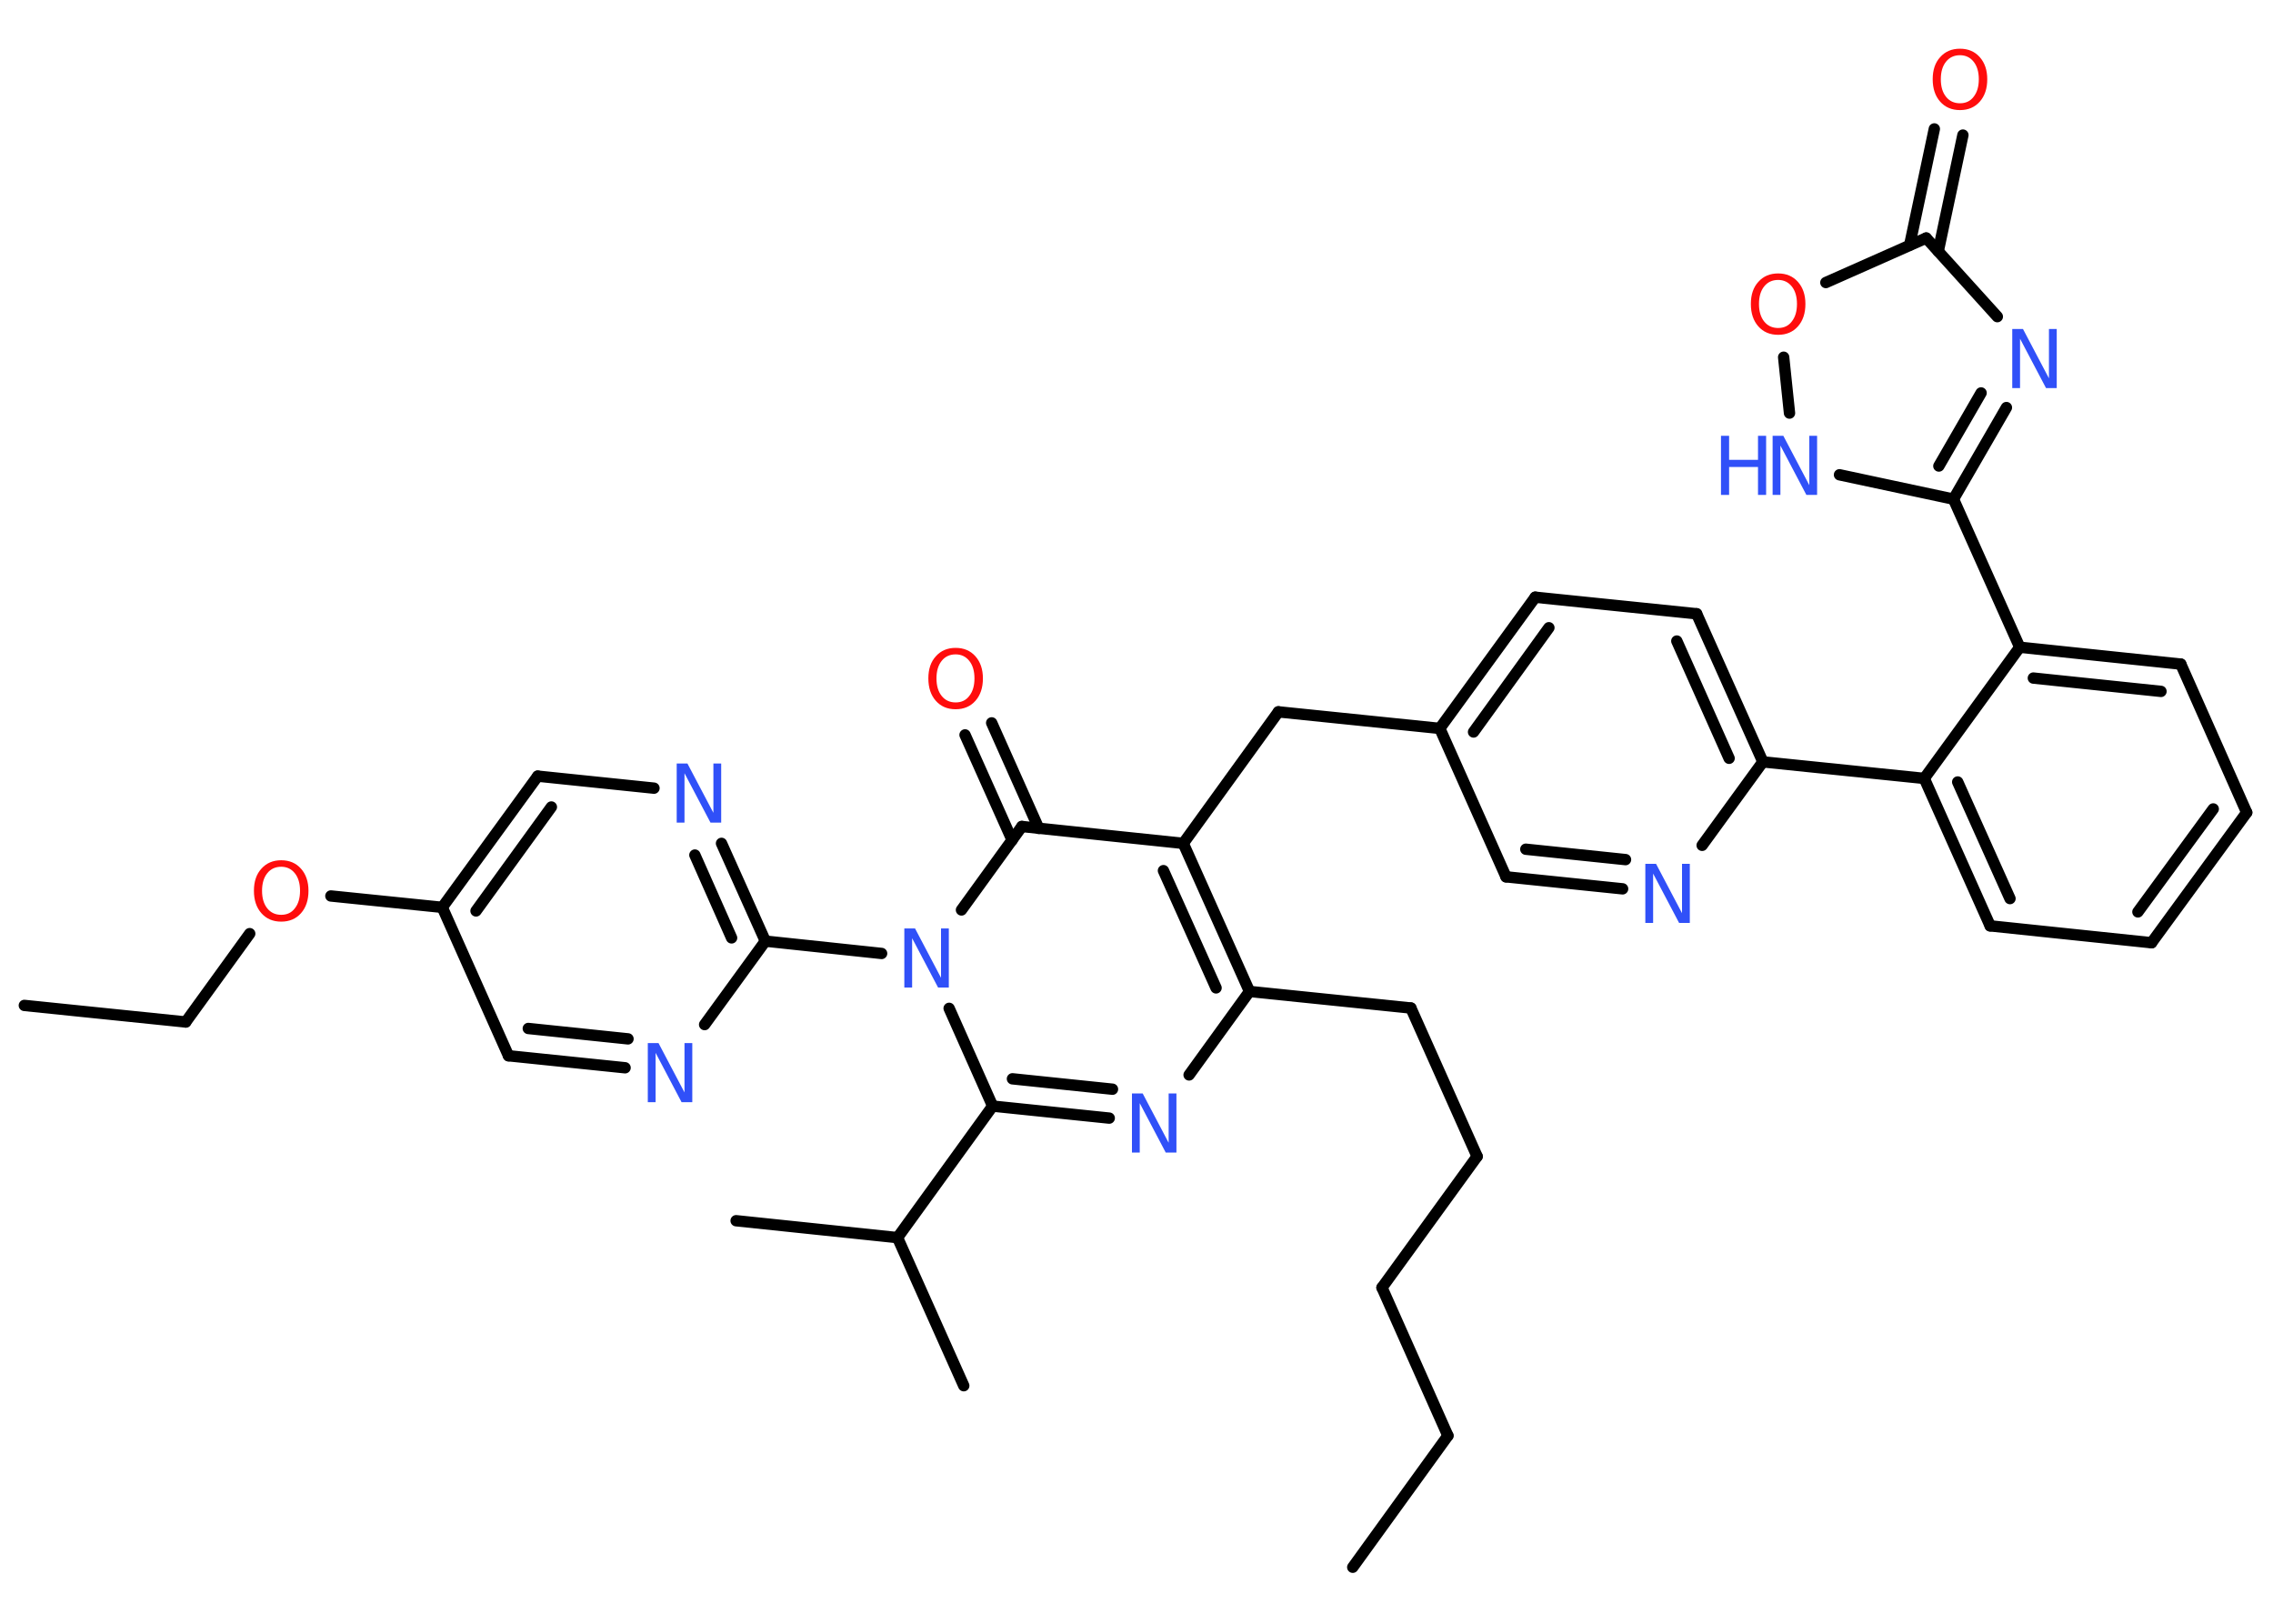 <?xml version='1.0' encoding='UTF-8'?>
<!DOCTYPE svg PUBLIC "-//W3C//DTD SVG 1.1//EN" "http://www.w3.org/Graphics/SVG/1.1/DTD/svg11.dtd">
<svg version='1.2' xmlns='http://www.w3.org/2000/svg' xmlns:xlink='http://www.w3.org/1999/xlink' width='70.0mm' height='50.0mm' viewBox='0 0 70.0 50.0'>
  <desc>Generated by the Chemistry Development Kit (http://github.com/cdk)</desc>
  <g stroke-linecap='round' stroke-linejoin='round' stroke='#000000' stroke-width='.35' fill='#3050F8'>
    <rect x='.0' y='.0' width='70.0' height='50.0' fill='#FFFFFF' stroke='none'/>
    <g id='mol1' class='mol'>
      <line id='mol1bnd1' class='bond' x1='41.66' y1='48.26' x2='44.59' y2='44.21'/>
      <line id='mol1bnd2' class='bond' x1='44.59' y1='44.21' x2='42.56' y2='39.65'/>
      <line id='mol1bnd3' class='bond' x1='42.56' y1='39.65' x2='45.49' y2='35.61'/>
      <line id='mol1bnd4' class='bond' x1='45.49' y1='35.61' x2='43.45' y2='31.04'/>
      <line id='mol1bnd5' class='bond' x1='43.45' y1='31.04' x2='38.48' y2='30.53'/>
      <line id='mol1bnd6' class='bond' x1='38.48' y1='30.53' x2='36.62' y2='33.1'/>
      <g id='mol1bnd7' class='bond'>
        <line x1='30.57' y1='34.06' x2='34.16' y2='34.43'/>
        <line x1='31.18' y1='33.22' x2='34.26' y2='33.54'/>
      </g>
      <line id='mol1bnd8' class='bond' x1='30.57' y1='34.06' x2='27.64' y2='38.11'/>
      <line id='mol1bnd9' class='bond' x1='27.64' y1='38.11' x2='22.67' y2='37.59'/>
      <line id='mol1bnd10' class='bond' x1='27.64' y1='38.11' x2='29.68' y2='42.67'/>
      <line id='mol1bnd11' class='bond' x1='30.57' y1='34.06' x2='29.23' y2='31.05'/>
      <line id='mol1bnd12' class='bond' x1='27.15' y1='29.36' x2='23.57' y2='28.98'/>
      <g id='mol1bnd13' class='bond'>
        <line x1='23.57' y1='28.98' x2='22.22' y2='25.97'/>
        <line x1='22.53' y1='28.88' x2='21.4' y2='26.33'/>
      </g>
      <line id='mol1bnd14' class='bond' x1='20.14' y1='24.27' x2='16.56' y2='23.9'/>
      <g id='mol1bnd15' class='bond'>
        <line x1='16.56' y1='23.9' x2='13.62' y2='27.94'/>
        <line x1='16.98' y1='24.85' x2='14.66' y2='28.05'/>
      </g>
      <line id='mol1bnd16' class='bond' x1='13.62' y1='27.94' x2='10.19' y2='27.59'/>
      <line id='mol1bnd17' class='bond' x1='7.69' y1='28.75' x2='5.72' y2='31.47'/>
      <line id='mol1bnd18' class='bond' x1='5.72' y1='31.47' x2='.75' y2='30.96'/>
      <line id='mol1bnd19' class='bond' x1='13.62' y1='27.94' x2='15.66' y2='32.51'/>
      <g id='mol1bnd20' class='bond'>
        <line x1='15.66' y1='32.51' x2='19.25' y2='32.88'/>
        <line x1='16.27' y1='31.67' x2='19.34' y2='31.99'/>
      </g>
      <line id='mol1bnd21' class='bond' x1='23.57' y1='28.98' x2='21.7' y2='31.55'/>
      <line id='mol1bnd22' class='bond' x1='29.61' y1='28.02' x2='31.47' y2='25.45'/>
      <g id='mol1bnd23' class='bond'>
        <line x1='31.17' y1='25.87' x2='29.72' y2='22.63'/>
        <line x1='31.99' y1='25.51' x2='30.54' y2='22.26'/>
      </g>
      <line id='mol1bnd24' class='bond' x1='31.47' y1='25.45' x2='36.44' y2='25.97'/>
      <g id='mol1bnd25' class='bond'>
        <line x1='38.48' y1='30.53' x2='36.44' y2='25.97'/>
        <line x1='37.45' y1='30.42' x2='35.83' y2='26.81'/>
      </g>
      <line id='mol1bnd26' class='bond' x1='36.44' y1='25.97' x2='39.37' y2='21.92'/>
      <line id='mol1bnd27' class='bond' x1='39.37' y1='21.92' x2='44.34' y2='22.43'/>
      <g id='mol1bnd28' class='bond'>
        <line x1='47.28' y1='18.39' x2='44.34' y2='22.43'/>
        <line x1='47.7' y1='19.33' x2='45.38' y2='22.54'/>
      </g>
      <line id='mol1bnd29' class='bond' x1='47.28' y1='18.39' x2='52.25' y2='18.9'/>
      <g id='mol1bnd30' class='bond'>
        <line x1='54.29' y1='23.46' x2='52.25' y2='18.9'/>
        <line x1='53.25' y1='23.35' x2='51.64' y2='19.74'/>
      </g>
      <line id='mol1bnd31' class='bond' x1='54.29' y1='23.46' x2='59.26' y2='23.97'/>
      <g id='mol1bnd32' class='bond'>
        <line x1='59.26' y1='23.97' x2='61.29' y2='28.51'/>
        <line x1='60.29' y1='24.08' x2='61.9' y2='27.67'/>
      </g>
      <line id='mol1bnd33' class='bond' x1='61.29' y1='28.51' x2='66.26' y2='29.03'/>
      <g id='mol1bnd34' class='bond'>
        <line x1='66.26' y1='29.03' x2='69.19' y2='25.02'/>
        <line x1='65.84' y1='28.08' x2='68.16' y2='24.91'/>
      </g>
      <line id='mol1bnd35' class='bond' x1='69.19' y1='25.02' x2='67.16' y2='20.45'/>
      <g id='mol1bnd36' class='bond'>
        <line x1='67.16' y1='20.45' x2='62.2' y2='19.93'/>
        <line x1='66.55' y1='21.29' x2='62.62' y2='20.88'/>
      </g>
      <line id='mol1bnd37' class='bond' x1='59.26' y1='23.97' x2='62.2' y2='19.93'/>
      <line id='mol1bnd38' class='bond' x1='62.2' y1='19.93' x2='60.16' y2='15.37'/>
      <g id='mol1bnd39' class='bond'>
        <line x1='60.16' y1='15.37' x2='61.79' y2='12.55'/>
        <line x1='59.71' y1='14.35' x2='61.01' y2='12.1'/>
      </g>
      <line id='mol1bnd40' class='bond' x1='61.51' y1='9.75' x2='59.32' y2='7.33'/>
      <g id='mol1bnd41' class='bond'>
        <line x1='58.81' y1='7.55' x2='59.57' y2='3.97'/>
        <line x1='59.69' y1='7.74' x2='60.45' y2='4.16'/>
      </g>
      <line id='mol1bnd42' class='bond' x1='59.32' y1='7.33' x2='56.23' y2='8.7'/>
      <line id='mol1bnd43' class='bond' x1='54.93' y1='11.0' x2='55.11' y2='12.72'/>
      <line id='mol1bnd44' class='bond' x1='60.16' y1='15.37' x2='56.65' y2='14.62'/>
      <line id='mol1bnd45' class='bond' x1='54.29' y1='23.46' x2='52.42' y2='26.03'/>
      <g id='mol1bnd46' class='bond'>
        <line x1='46.38' y1='27.0' x2='49.97' y2='27.37'/>
        <line x1='46.99' y1='26.15' x2='50.06' y2='26.47'/>
      </g>
      <line id='mol1bnd47' class='bond' x1='44.34' y1='22.43' x2='46.38' y2='27.0'/>
      <path id='mol1atm7' class='atom' d='M34.86 33.67h.33l.8 1.52v-1.52h.24v1.82h-.33l-.8 -1.52v1.52h-.24v-1.82z' stroke='none'/>
      <path id='mol1atm12' class='atom' d='M27.85 28.59h.33l.8 1.52v-1.52h.24v1.82h-.33l-.8 -1.52v1.52h-.24v-1.82z' stroke='none'/>
      <path id='mol1atm14' class='atom' d='M20.84 23.51h.33l.8 1.52v-1.52h.24v1.82h-.33l-.8 -1.52v1.52h-.24v-1.82z' stroke='none'/>
      <path id='mol1atm17' class='atom' d='M8.66 26.69q-.27 .0 -.43 .2q-.16 .2 -.16 .54q.0 .34 .16 .54q.16 .2 .43 .2q.27 .0 .42 -.2q.16 -.2 .16 -.54q.0 -.34 -.16 -.54q-.16 -.2 -.42 -.2zM8.66 26.49q.38 .0 .61 .26q.23 .26 .23 .68q.0 .43 -.23 .69q-.23 .26 -.61 .26q-.38 .0 -.61 -.26q-.23 -.26 -.23 -.69q.0 -.43 .23 -.68q.23 -.26 .61 -.26z' stroke='none' fill='#FF0D0D'/>
      <path id='mol1atm21' class='atom' d='M19.95 32.12h.33l.8 1.52v-1.52h.24v1.82h-.33l-.8 -1.52v1.52h-.24v-1.82z' stroke='none'/>
      <path id='mol1atm23' class='atom' d='M29.43 20.15q-.27 .0 -.43 .2q-.16 .2 -.16 .54q.0 .34 .16 .54q.16 .2 .43 .2q.27 .0 .42 -.2q.16 -.2 .16 -.54q.0 -.34 -.16 -.54q-.16 -.2 -.42 -.2zM29.43 19.95q.38 .0 .61 .26q.23 .26 .23 .68q.0 .43 -.23 .69q-.23 .26 -.61 .26q-.38 .0 -.61 -.26q-.23 -.26 -.23 -.69q.0 -.43 .23 -.68q.23 -.26 .61 -.26z' stroke='none' fill='#FF0D0D'/>
      <path id='mol1atm37' class='atom' d='M61.97 10.13h.33l.8 1.52v-1.52h.24v1.82h-.33l-.8 -1.52v1.52h-.24v-1.82z' stroke='none'/>
      <path id='mol1atm39' class='atom' d='M60.36 1.7q-.27 .0 -.43 .2q-.16 .2 -.16 .54q.0 .34 .16 .54q.16 .2 .43 .2q.27 .0 .42 -.2q.16 -.2 .16 -.54q.0 -.34 -.16 -.54q-.16 -.2 -.42 -.2zM60.36 1.5q.38 .0 .61 .26q.23 .26 .23 .68q.0 .43 -.23 .69q-.23 .26 -.61 .26q-.38 .0 -.61 -.26q-.23 -.26 -.23 -.69q.0 -.43 .23 -.68q.23 -.26 .61 -.26z' stroke='none' fill='#FF0D0D'/>
      <path id='mol1atm40' class='atom' d='M54.76 8.62q-.27 .0 -.43 .2q-.16 .2 -.16 .54q.0 .34 .16 .54q.16 .2 .43 .2q.27 .0 .42 -.2q.16 -.2 .16 -.54q.0 -.34 -.16 -.54q-.16 -.2 -.42 -.2zM54.76 8.42q.38 .0 .61 .26q.23 .26 .23 .68q.0 .43 -.23 .69q-.23 .26 -.61 .26q-.38 .0 -.61 -.26q-.23 -.26 -.23 -.69q.0 -.43 .23 -.68q.23 -.26 .61 -.26z' stroke='none' fill='#FF0D0D'/>
      <g id='mol1atm41' class='atom'>
        <path d='M54.59 13.42h.33l.8 1.52v-1.52h.24v1.82h-.33l-.8 -1.52v1.52h-.24v-1.82z' stroke='none'/>
        <path d='M53.0 13.42h.25v.74h.89v-.74h.25v1.82h-.25v-.86h-.89v.86h-.25v-1.82z' stroke='none'/>
      </g>
      <path id='mol1atm42' class='atom' d='M50.67 26.6h.33l.8 1.52v-1.52h.24v1.82h-.33l-.8 -1.52v1.52h-.24v-1.82z' stroke='none'/>
    </g>
  </g>
</svg>
